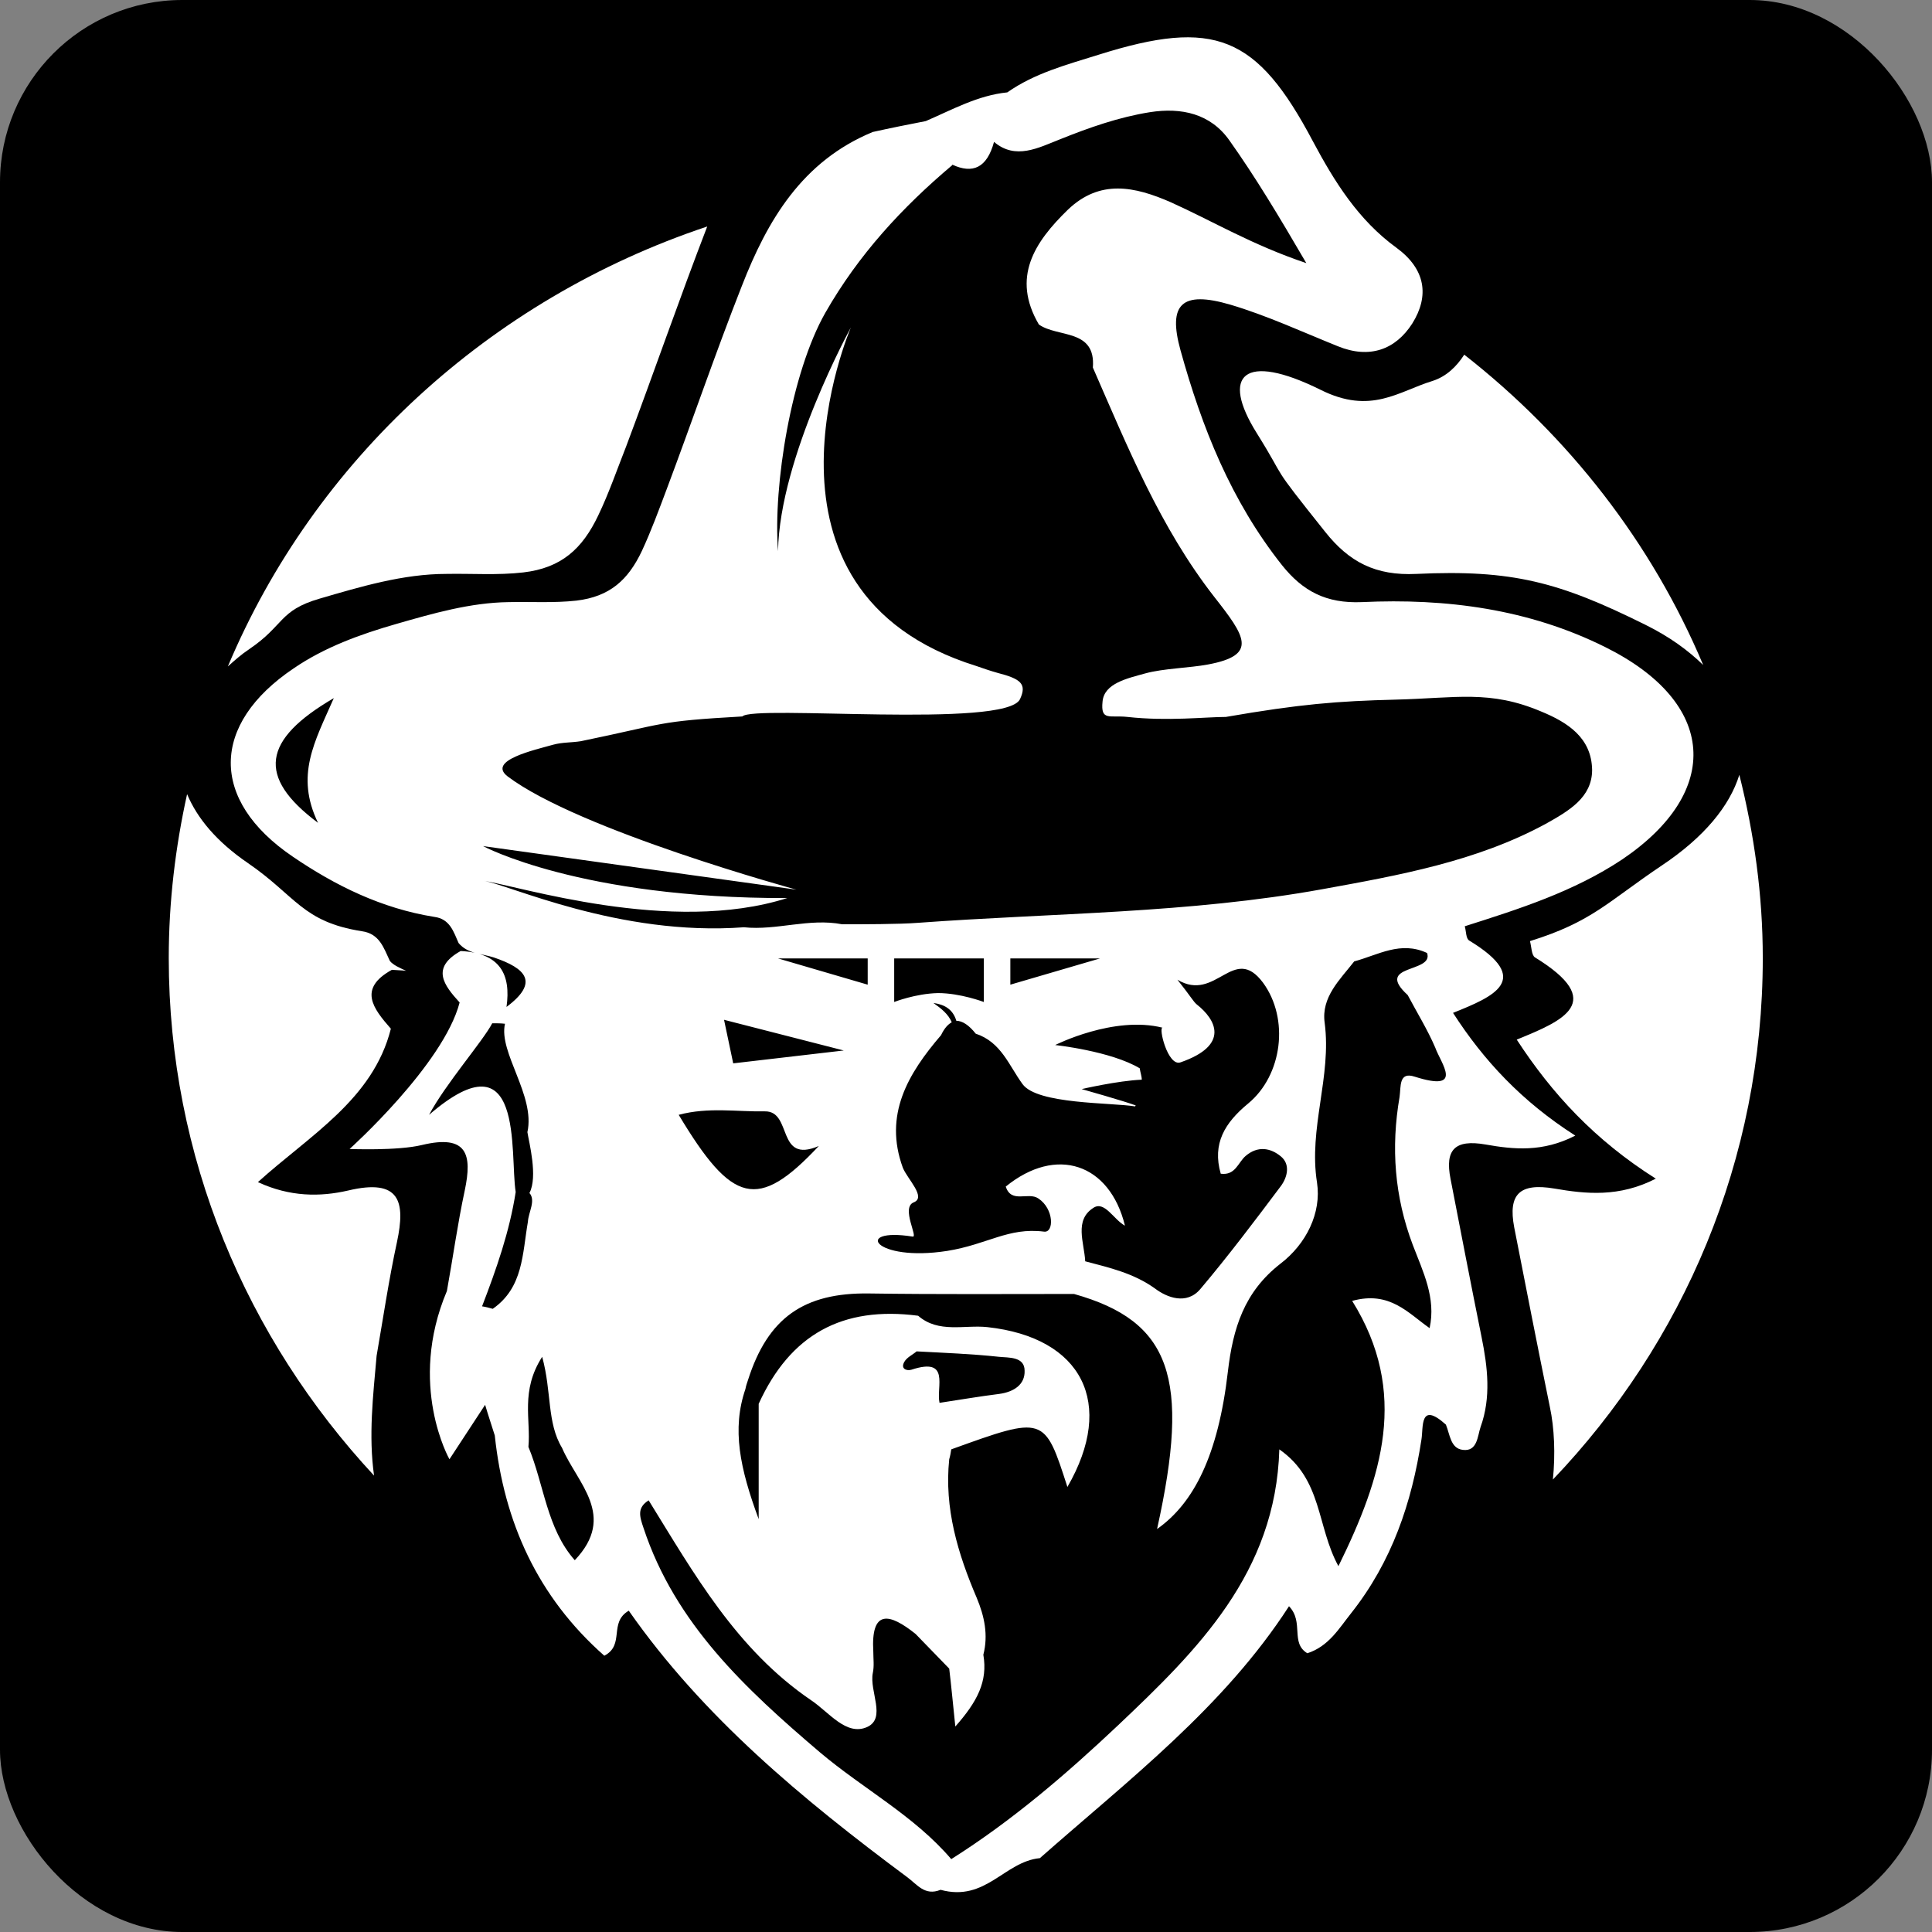 <?xml version="1.0" encoding="UTF-8" standalone="no"?>
<!-- Created with Inkscape (http://www.inkscape.org/) -->

<svg
   width="67.733mm"
   height="67.733mm"
   viewBox="0 0 67.733 67.733"
   version="1.1"
   id="svg328"
   inkscape:version="1.2.2 (b0a8486541, 2022-12-01)"
   sodipodi:docname="favicon.svg"
   xmlns:inkscape="http://www.inkscape.org/namespaces/inkscape"
   xmlns:sodipodi="http://sodipodi.sourceforge.net/DTD/sodipodi-0.dtd"
   xmlns="http://www.w3.org/2000/svg"
   xmlns:svg="http://www.w3.org/2000/svg">
  <rect x="0" y="0" width="67.733" height="67.733" fill="#808080" stroke="none"/>
  <sodipodi:namedview
     id="namedview330"
     pagecolor="#ffffff"
     bordercolor="#666666"
     borderopacity="1.0"
     inkscape:showpageshadow="2"
     inkscape:pageopacity="0.0"
     inkscape:pagecheckerboard="0"
     inkscape:deskcolor="#d1d1d1"
     inkscape:document-units="mm"
     showgrid="false"
     inkscape:zoom="2.0913616"
     inkscape:cx="356.22726"
     inkscape:cy="580.00492"
     inkscape:window-width="1872"
     inkscape:window-height="1006"
     inkscape:window-x="48"
     inkscape:window-y="0"
     inkscape:window-maximized="1"
     inkscape:current-layer="layer1" />
  <defs
     id="defs325" />
  <g
     inkscape:label="Layer 1"
     inkscape:groupmode="layer"
     id="layer1"
     transform="translate(-71.133,-114.633)">
    <rect
       style="fill:#000000;stroke-width:0.035;stroke-linecap:round;stroke-linejoin:bevel"
       id="rect568"
       width="67.733"
       height="67.733"
       x="71.133"
       y="114.633"
       rx="6.391"
       ry="6.391" />
    <g
       id="Group_2_copy_00000032645750353151962030000009563675881878569899_"
       inkscape:label="Logo_Image"
       transform="matrix(1.786,0,0,1.735,-9.018,-50.614)">
      <g
         id="Shape_1">
        <g
           id="g8">
          <path
             class="st0"
             d="m 79.48,114.6 c 0,-1.28 -0.17,-2.51 -0.46,-3.7 -0.19,0.63 -0.69,1.26 -1.52,1.83 -1.07,0.74 -1.37,1.14 -2.59,1.53 0.03,0.11 0.03,0.29 0.1,0.33 1.42,0.9 0.55,1.28 -0.36,1.66 0.69,1.09 1.53,2.03 2.73,2.81 -0.72,0.38 -1.37,0.31 -1.99,0.2 -0.69,-0.12 -0.91,0.12 -0.79,0.78 0.23,1.21 0.46,2.42 0.7,3.63 0.09,0.43 0.11,0.96 0.06,1.47 2.56,-2.76 4.12,-6.46 4.12,-10.54 z m -1.17,-5.92 c -1.01,-2.47 -2.64,-4.62 -4.69,-6.27 -0.15,0.24 -0.35,0.44 -0.62,0.53 -0.67,0.21 -1.21,0.69 -2.2,0.18 -1.51,-0.77 -1.97,-0.3 -1.25,0.88 0.63,1.04 0.2,0.52 1.34,1.99 0.47,0.61 0.99,0.89 1.79,0.85 1.88,-0.09 2.8,0.16 4.5,1.03 0.47,0.24 0.83,0.51 1.13,0.81 z m -25.74,6.16 c 0.12,0.01 0.21,0.01 0.28,0.02 -0.13,-0.06 -0.26,-0.12 -0.32,-0.2 -0.12,-0.26 -0.2,-0.55 -0.55,-0.6 -1.17,-0.19 -1.29,-0.71 -2.24,-1.38 -0.61,-0.43 -0.99,-0.9 -1.19,-1.39 -0.23,1.07 -0.36,2.18 -0.36,3.31 0,4.03 1.53,7.69 4.03,10.46 -0.11,-0.81 -0.02,-1.6 0.05,-2.42 0.13,-0.77 0.24,-1.54 0.4,-2.3 0.17,-0.82 0.06,-1.29 -0.96,-1.04 -0.55,0.13 -1.14,0.13 -1.77,-0.17 1.02,-0.95 2.26,-1.67 2.61,-3.1 -0.35,-0.41 -0.65,-0.81 0.02,-1.19 z m -3.22,-6.13 c 0.13,-0.12 0.26,-0.24 0.42,-0.35 0.69,-0.48 0.58,-0.78 1.38,-1.02 0.8,-0.24 1.64,-0.5 2.49,-0.5 0.5,-0.01 1.01,0.03 1.51,-0.03 0.75,-0.09 1.16,-0.48 1.47,-1.15 0.21,-0.45 0.37,-0.93 0.55,-1.4 0.54,-1.48 1.04,-2.97 1.59,-4.44 -4.28,1.47 -7.71,4.73 -9.41,8.89 z"
             id="path6"
             style="fill:#ffffff" />
        </g>
      </g>
      <g
         id="Shape_1_copy_2">
        <g
           id="g13">
          <path
             class="st0"
             d="m 76.39,108.32 c -1.5,-0.77 -3.12,-0.99 -4.78,-0.91 -0.7,0.03 -1.16,-0.22 -1.57,-0.75 -1,-1.3 -1.57,-2.78 -1.99,-4.34 -0.25,-0.93 0.02,-1.21 0.98,-0.92 0.72,0.22 1.41,0.55 2.11,0.84 0.62,0.26 1.13,0.07 1.46,-0.46 0.34,-0.56 0.26,-1.1 -0.31,-1.53 -0.75,-0.56 -1.22,-1.34 -1.64,-2.15 -1.1,-2.14 -1.93,-2.49 -4.21,-1.75 -0.62,0.2 -1.25,0.37 -1.79,0.76 -0.58,0.06 -1.08,0.35 -1.6,0.58 -0.35,0.07 -0.69,0.14 -1.04,0.22 -1.39,0.59 -2.07,1.79 -2.57,3.11 -0.52,1.36 -0.98,2.75 -1.48,4.12 -0.15,0.41 -0.3,0.83 -0.48,1.23 -0.27,0.59 -0.63,0.93 -1.29,1.01 -0.44,0.05 -0.89,0.02 -1.33,0.03 -0.75,0.01 -1.49,0.23 -2.2,0.44 -0.71,0.21 -1.41,0.47 -2.02,0.9 -1.63,1.13 -1.65,2.66 -0.02,3.8 0.84,0.59 1.75,1.05 2.78,1.22 0.31,0.04 0.38,0.3 0.48,0.53 0.18,0.22 0.45,0.21 0.69,0.29 0.63,0.22 0.9,0.5 0.25,1 0.09,-0.65 -0.12,-1.09 -0.9,-1.13 -0.59,0.34 -0.33,0.69 -0.02,1.04 -0.32,1.26 -2.16,2.96 -2.16,2.96 0,0 0.94,0.04 1.42,-0.08 0.89,-0.22 0.99,0.19 0.84,0.92 -0.14,0.67 -0.23,1.35 -0.35,2.03 -0.78,1.9 0.05,3.4 0.05,3.4 0,0 0.49,-0.77 0.7,-1.1 0.06,0.21 0.13,0.42 0.19,0.62 0.18,1.75 0.84,3.26 2.15,4.45 0.41,-0.22 0.08,-0.67 0.48,-0.91 1.46,2.15 3.41,3.81 5.46,5.38 0.2,0.15 0.35,0.39 0.66,0.26 0.89,0.25 1.25,-0.57 1.95,-0.64 1.74,-1.58 3.61,-3.05 4.89,-5.09 0.3,0.32 0.02,0.74 0.36,0.95 0.42,-0.14 0.62,-0.5 0.86,-0.81 0.8,-1.04 1.19,-2.23 1.38,-3.51 0.04,-0.25 -0.04,-0.78 0.48,-0.3 0.08,0.2 0.09,0.48 0.33,0.51 0.29,0.04 0.29,-0.28 0.35,-0.46 0.21,-0.6 0.14,-1.21 0.02,-1.82 -0.21,-1.07 -0.41,-2.14 -0.61,-3.2 -0.11,-0.58 0.08,-0.8 0.69,-0.69 0.55,0.1 1.12,0.16 1.76,-0.18 -1.05,-0.69 -1.8,-1.52 -2.4,-2.48 0.8,-0.33 1.58,-0.67 0.32,-1.46 -0.07,-0.04 -0.06,-0.19 -0.09,-0.29 1.07,-0.35 2.14,-0.7 3.09,-1.35 1.97,-1.37 1.86,-3.17 -0.33,-4.29 z m -25.27,3.55 c -1.21,-0.93 -1.09,-1.68 0.31,-2.52 -0.38,0.89 -0.76,1.56 -0.31,2.52 z m 3.43,9.82 c -0.07,-0.02 -0.14,-0.04 -0.21,-0.05 0.28,-0.75 0.54,-1.51 0.66,-2.31 -0.12,-0.78 0.18,-3.23 -1.7,-1.56 0.32,-0.62 1.05,-1.48 1.24,-1.85 0.08,0 0.17,0 0.25,0.01 -0.13,0.58 0.6,1.45 0.44,2.19 0.03,0.2 0.21,0.9 0.04,1.23 0.13,0.15 -0.02,0.39 -0.03,0.58 -0.11,0.65 -0.09,1.33 -0.69,1.76 z m 1.61,5.08 c -0.55,-0.64 -0.6,-1.52 -0.91,-2.29 0.05,-0.55 -0.16,-1.13 0.27,-1.82 0.19,0.71 0.09,1.33 0.39,1.84 0.3,0.72 1.08,1.37 0.25,2.27 z M 72.65,117 c -0.32,-0.11 -0.27,0.2 -0.3,0.41 -0.17,1.02 -0.1,2.01 0.26,2.99 0.2,0.54 0.46,1.07 0.33,1.68 -0.42,-0.3 -0.78,-0.76 -1.52,-0.55 1.12,1.85 0.59,3.56 -0.27,5.36 -0.43,-0.81 -0.31,-1.75 -1.16,-2.36 -0.07,2.5 -1.61,4.06 -3.17,5.58 -1.01,0.98 -2.07,1.92 -3.27,2.7 -0.73,-0.88 -1.73,-1.42 -2.58,-2.16 -1.46,-1.28 -2.84,-2.6 -3.46,-4.53 -0.08,-0.24 -0.13,-0.41 0.1,-0.56 0.89,1.48 1.72,3.01 3.19,4.04 0.35,0.24 0.69,0.73 1.1,0.54 0.38,-0.18 0.04,-0.72 0.11,-1.09 0.03,-0.14 0.01,-0.29 0.01,-0.43 -0.05,-0.87 0.32,-0.78 0.83,-0.36 0.22,0.23 0.44,0.47 0.66,0.7 0.04,0.34 0.07,0.68 0.12,1.17 0.43,-0.5 0.64,-0.91 0.55,-1.45 0.1,-0.4 0.02,-0.78 -0.13,-1.15 -0.37,-0.89 -0.64,-1.81 -0.54,-2.8 0.02,-0.07 0.03,-0.13 0.04,-0.2 1.83,-0.68 1.83,-0.68 2.28,0.76 0.95,-1.69 0.29,-3.02 -1.57,-3.23 -0.45,-0.05 -0.96,0.13 -1.36,-0.23 -1.49,-0.2 -2.51,0.38 -3.13,1.78 0,0.68 0,1.36 0,2.33 -0.37,-1.03 -0.53,-1.82 -0.26,-2.63 0.01,-0.06 0.03,-0.12 0.05,-0.18 0.39,-1.26 1.1,-1.77 2.38,-1.75 1.34,0.02 2.68,0.01 4.02,0.01 1.9,0.55 2.29,1.69 1.63,4.75 0.72,-0.52 1.2,-1.49 1.39,-3.18 0.1,-0.88 0.32,-1.61 1.03,-2.18 0.51,-0.4 0.81,-1.03 0.72,-1.64 -0.17,-1.1 0.29,-2.14 0.15,-3.23 -0.07,-0.52 0.3,-0.87 0.58,-1.24 0.47,-0.13 0.91,-0.42 1.43,-0.17 0.14,0.41 -1.05,0.22 -0.38,0.85 0.18,0.35 0.39,0.7 0.54,1.06 0.11,0.32 0.58,0.91 -0.4,0.59 z m -11.21,-0.53 -2.17,0.26 -0.18,-0.88 z m -1.29,-1.86 h 1.76 v 0.53 z m -0.26,3.09 c 0.55,-0.01 0.22,1.07 1.06,0.7 -1.2,1.32 -1.7,1.17 -2.75,-0.63 0.58,-0.16 1.14,-0.06 1.69,-0.07 z m 2.88,5.22 c -0.1,0.03 -0.22,-0.02 -0.14,-0.16 0.05,-0.09 0.16,-0.14 0.24,-0.21 0.54,0.03 1.08,0.05 1.62,0.11 0.18,0.02 0.5,-0.01 0.5,0.28 0.01,0.28 -0.21,0.43 -0.5,0.47 -0.39,0.05 -0.78,0.12 -1.17,0.18 -0.07,-0.32 0.22,-0.93 -0.55,-0.67 z m 0.04,-3.38 c 0.26,-0.1 -0.12,-0.47 -0.21,-0.7 -0.38,-1.07 0.1,-1.9 0.75,-2.68 0.07,-0.15 0.14,-0.22 0.21,-0.26 -0.07,-0.17 -0.21,-0.28 -0.36,-0.39 0.21,0.03 0.38,0.12 0.45,0.36 0.12,0 0.25,0.09 0.38,0.26 0.5,0.17 0.65,0.64 0.92,1.02 0.29,0.41 1.74,0.37 2.21,0.45 0,-0.01 0.01,-0.01 0.01,-0.02 -0.2,-0.08 -1.06,-0.33 -1.06,-0.33 0,0 0.71,-0.17 1.18,-0.19 0,-0.07 -0.03,-0.15 -0.04,-0.23 -0.57,-0.35 -1.66,-0.47 -1.66,-0.47 0,0 1.15,-0.6 2.11,-0.35 -0.09,-0.02 0.1,0.79 0.35,0.7 0.98,-0.35 0.69,-0.87 0.32,-1.17 -0.07,-0.06 -0.11,-0.15 -0.38,-0.5 0.76,0.47 1.1,-0.74 1.68,0.06 0.52,0.73 0.38,1.87 -0.29,2.44 -0.46,0.39 -0.71,0.81 -0.54,1.42 0.29,0.04 0.34,-0.23 0.49,-0.36 0.24,-0.21 0.49,-0.16 0.69,0.01 0.19,0.16 0.13,0.42 0,0.6 -0.51,0.7 -1.03,1.41 -1.58,2.08 -0.27,0.33 -0.66,0.17 -0.89,-0.01 -0.42,-0.31 -0.89,-0.42 -1.37,-0.55 -0.02,-0.38 -0.22,-0.83 0.16,-1.08 0.22,-0.15 0.4,0.24 0.62,0.36 -0.3,-1.26 -1.35,-1.62 -2.34,-0.79 0.11,0.35 0.44,0.1 0.64,0.24 0.31,0.21 0.31,0.7 0.11,0.67 -0.7,-0.09 -1.11,0.26 -1.9,0.39 -1.44,0.23 -1.85,-0.48 -0.68,-0.29 0.12,0.03 -0.23,-0.58 0.02,-0.69 z m -0.38,-4.05 v -0.88 h 1.76 v 0.88 c 0,0 -0.46,-0.18 -0.9,-0.18 -0.44,0.01 -0.86,0.18 -0.86,0.18 z m 2.28,-0.35 v -0.53 h 1.76 z m 10.51,-3.25 c -1.36,0.76 -2.88,1.04 -4.38,1.32 -2.62,0.49 -5.29,0.48 -7.94,0.68 -0.36,0.03 -1.13,0.03 -1.49,0.03 -0.65,-0.13 -1.29,0.13 -1.93,0.06 -2.46,0.19 -4.65,-0.88 -5.12,-0.94 0.69,0.1 3.69,1.1 5.97,0.35 -4.06,0.01 -5.97,-1.05 -5.97,-1.05 l 6.15,0.88 c 0,0 -4.27,-1.2 -5.67,-2.29 -0.4,-0.32 0.52,-0.53 0.9,-0.64 0.18,-0.05 0.36,-0.04 0.54,-0.07 1.7,-0.36 1.46,-0.4 3.17,-0.5 0.21,-0.24 5.18,0.25 5.45,-0.35 0.14,-0.31 0.01,-0.41 -0.44,-0.53 -0.14,-0.04 -0.28,-0.09 -0.42,-0.14 -4.7,-1.51 -2.46,-6.84 -2.46,-6.84 0,0 -1.4,2.62 -1.43,4.52 -0.1,-1.33 0.26,-3.61 0.93,-4.82 0.65,-1.17 1.5,-2.12 2.49,-2.98 0,0 0,-0.01 0,-0.01 0.4,0.19 0.68,0.07 0.82,-0.46 0.42,0.37 0.87,0.12 1.29,-0.05 0.58,-0.24 1.16,-0.45 1.77,-0.55 0.62,-0.1 1.19,0.03 1.56,0.57 0.51,0.74 0.96,1.51 1.51,2.48 -1.07,-0.37 -1.84,-0.85 -2.66,-1.23 -0.71,-0.32 -1.39,-0.47 -2.02,0.15 -0.66,0.66 -1.11,1.37 -0.57,2.32 0.37,0.27 1.12,0.08 1.06,0.87 0.68,1.6 1.32,3.23 2.38,4.63 0.61,0.8 0.87,1.18 -0.12,1.37 -0.36,0.07 -0.88,0.08 -1.23,0.18 -0.35,0.1 -0.81,0.2 -0.84,0.57 -0.04,0.4 0.14,0.27 0.49,0.31 0.79,0.09 1.53,0 1.93,0 1.46,-0.26 2.18,-0.32 3.34,-0.35 1.18,-0.03 1.84,-0.2 2.85,0.24 0.52,0.22 0.99,0.53 1,1.18 0,0.56 -0.46,0.83 -0.91,1.09 z"
             id="path11"
             style="fill:#ffffff" />
        </g>
      </g>
    </g>
  </g>
</svg>
